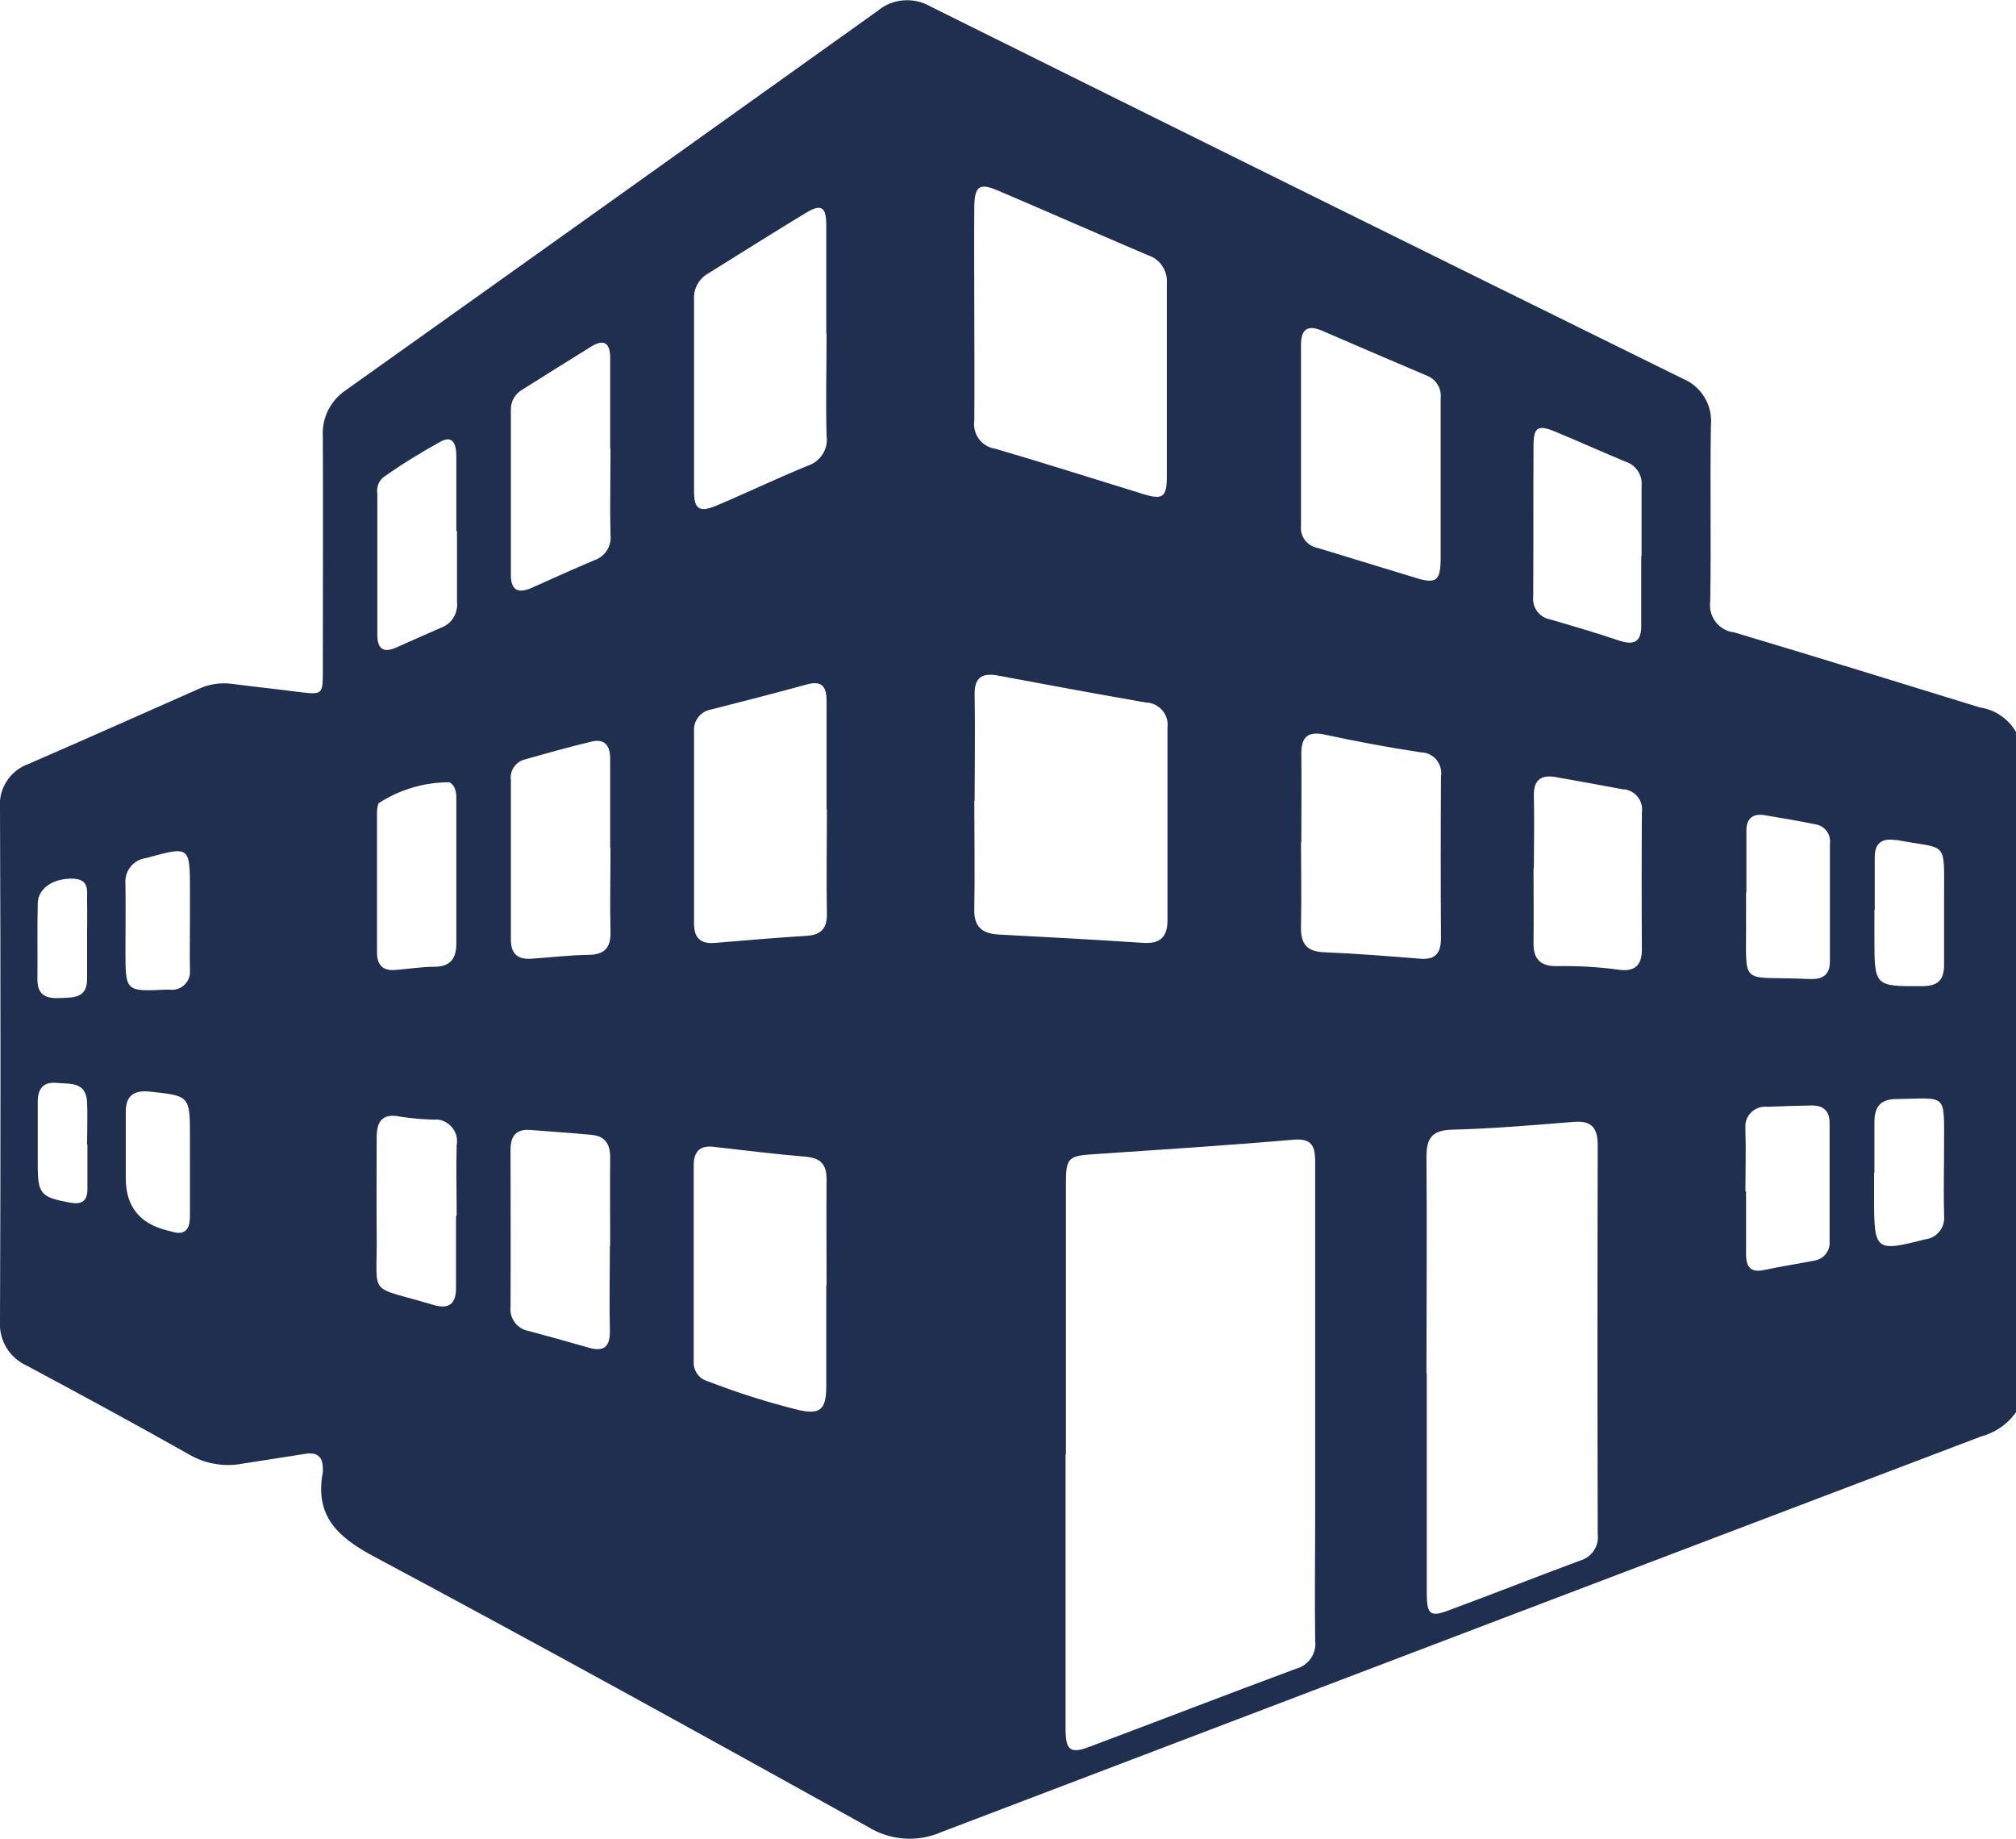 <?xml version="1.0" encoding="UTF-8"?><svg id="uuid-ec368db7-2ea7-4af0-8838-44c49463311a" xmlns="http://www.w3.org/2000/svg" width="62.51" height="57" viewBox="0 0 62.51 57"><defs><style>.uuid-b0421055-a599-42d1-b182-bd651848bf73{fill:#202f50;}</style></defs><path id="uuid-3e38777a-f37c-4d95-8d47-b0c03217a54d" class="uuid-b0421055-a599-42d1-b182-bd651848bf73" d="M62.51,22.68v21.1c-.26.37-.64.63-1.08.75-10.75,4.08-21.49,8.17-32.23,12.26-.74.33-1.6.27-2.29-.16-5.08-2.82-10.17-5.63-15.3-8.37-1.13-.6-1.86-1.26-1.6-2.62,0-.04,0-.08,0-.12,0-.38-.2-.51-.55-.45-.64.1-1.28.2-1.92.3-.56.11-1.14.02-1.64-.26-1.68-.95-3.38-1.87-5.08-2.78-.53-.24-.86-.79-.82-1.37C.02,35.65.02,30.35,0,25.04c-.05-.6.32-1.16.89-1.36,1.75-.76,3.5-1.54,5.24-2.31.33-.16.7-.22,1.07-.17.68.09,1.37.16,2.05.25.75.09.76.09.76-.65,0-2.42.01-4.84,0-7.26-.04-.58.24-1.13.72-1.45,5.5-3.91,10.99-7.83,16.48-11.75.46-.39,1.12-.44,1.64-.14,7.77,3.86,15.55,7.71,23.33,11.54.58.24.93.83.87,1.45-.03,1.81.01,3.62-.02,5.43-.07.47.24.91.71.98,0,0,.01,0,.02,0,2.55.76,5.09,1.55,7.63,2.33.47.07.88.35,1.12.76M33.04,45.08v8.53c0,.66.16.77.77.53,2.13-.8,4.25-1.62,6.38-2.41.38-.1.64-.47.59-.87-.02-1.36,0-2.72,0-4.08v-10.66c0-.46,0-.85-.67-.79-2.06.18-4.13.31-6.19.45-.79.05-.87.11-.87.9,0,2.8,0,5.61,0,8.41M44.24,42.57c0,2.27,0,4.55,0,6.82,0,.67.11.75.71.52,1.35-.5,2.69-1.03,4.04-1.53.36-.1.6-.45.55-.82-.01-4.02-.01-8.04,0-12.06,0-.56-.21-.77-.76-.72-1.25.1-2.51.21-3.76.24-.62.02-.79.26-.79.85.02,2.23,0,4.47,0,6.7M30.21,9.69c0,1.12.01,2.24,0,3.35-.06.42.23.81.65.87,1.54.45,3.07.94,4.6,1.41.6.18.72.09.72-.56,0-1.99,0-3.98,0-5.97.03-.4-.21-.76-.59-.88-1.55-.66-3.09-1.34-4.64-2-.58-.25-.73-.14-.74.49-.01,1.1,0,2.19,0,3.29M30.21,24.82c0,1.12.02,2.24,0,3.35-.02.56.24.77.75.8,1.5.08,3,.16,4.5.26.52.03.74-.19.74-.7,0-1.99,0-3.98,0-5.97.05-.38-.22-.73-.61-.78-.02,0-.04,0-.05,0-1.54-.27-3.07-.55-4.61-.84-.5-.09-.72.08-.71.6.02,1.1,0,2.19,0,3.29M25.63,39.85c0-1.09-.01-2.19,0-3.28,0-.45-.16-.66-.62-.71-.97-.08-1.93-.2-2.9-.31-.43-.05-.6.18-.6.57v6.08c-.02.27.15.53.41.61.93.36,1.87.66,2.84.9.66.15.85-.01.86-.69,0-1.05,0-2.11,0-3.16M25.62,10.33c0-1.12,0-2.23,0-3.35,0-.58-.16-.67-.65-.37-1.01.61-2,1.24-3,1.86-.29.16-.47.47-.45.8,0,1.99,0,3.98,0,5.96,0,.56.17.66.68.45.95-.4,1.89-.85,2.84-1.24.4-.13.65-.52.59-.93-.03-1.05,0-2.11,0-3.17M25.63,25.09v-3.35c0-.43-.12-.66-.62-.52-.98.27-1.96.52-2.94.77-.34.05-.58.35-.55.69v5.96c0,.44.21.63.65.59.95-.08,1.9-.16,2.85-.22.46-.03.63-.25.62-.7-.02-1.08,0-2.15,0-3.23M44.67,14.92c0-.85,0-1.7,0-2.56.04-.31-.14-.61-.44-.72-1.08-.46-2.16-.92-3.24-1.39-.45-.19-.65-.04-.65.44,0,1.87,0,3.73,0,5.6-.04.34.19.64.53.7,1.03.31,2.05.63,3.08.94.58.17.71.06.72-.57,0-.81,0-1.62,0-2.43M40.34,26.1c0,.85.02,1.7,0,2.56-.02.54.12.84.72.86.99.04,1.98.12,2.97.2.48.04.65-.17.65-.64-.01-1.66-.01-3.33,0-4.99.06-.36-.17-.7-.53-.76-.04,0-.08-.01-.11-.01-1-.15-2-.34-2.98-.55-.52-.11-.71.09-.71.59.01.91,0,1.83,0,2.74M18.92,13.9v-2.8c0-.46-.18-.61-.6-.35-.71.44-1.41.88-2.11,1.32-.24.13-.38.38-.37.65,0,1.7,0,3.41,0,5.11,0,.45.21.58.63.4.65-.29,1.29-.58,1.95-.86.34-.11.55-.44.51-.79-.02-.89,0-1.78,0-2.68M18.92,38.62c0-.91-.01-1.83,0-2.74,0-.42-.16-.66-.58-.7-.63-.06-1.25-.1-1.88-.15-.44-.04-.63.17-.63.61,0,1.62.01,3.25,0,4.87-.04.36.21.69.56.75.63.17,1.25.34,1.87.52.5.14.66-.06.65-.54-.02-.87,0-1.75,0-2.62M18.92,26.27c0-.91,0-1.83,0-2.74,0-.41-.16-.64-.58-.54-.69.16-1.37.36-2.06.55-.29.07-.48.35-.44.64,0,1.65,0,3.29,0,4.94,0,.45.21.63.64.6.59-.04,1.17-.11,1.76-.12.49,0,.7-.21.69-.7-.02-.87,0-1.75,0-2.62M50.9,17.24c0-.73,0-1.46,0-2.19.03-.33-.18-.64-.5-.74-.73-.3-1.45-.63-2.18-.93-.53-.22-.67-.14-.67.43-.01,1.56,0,3.13-.01,4.68-.04.34.19.65.52.71.72.21,1.44.42,2.15.66.48.16.69.02.68-.49,0-.71,0-1.42,0-2.13M47.55,26.92c0,.77.01,1.54,0,2.31-.01.49.21.72.69.72.65-.01,1.3.02,1.94.11.47.07.73-.1.73-.62-.01-1.42-.01-2.84,0-4.26.05-.34-.19-.66-.53-.71-.02,0-.03,0-.05,0-.7-.13-1.4-.26-2.09-.38-.45-.08-.69.08-.68.58.02.75,0,1.5,0,2.25M14.15,16.46c0-.77,0-1.54,0-2.31,0-.29-.06-.68-.47-.47-.62.34-1.22.71-1.8,1.12-.14.12-.21.31-.18.5v4.38c0,.4.16.58.57.4.48-.21.96-.43,1.45-.64.31-.13.49-.46.45-.79,0-.73,0-1.46,0-2.19M14.15,27.11v-2.26c0-.22.01-.46-.21-.6-.78,0-1.54.22-2.2.65-.04.09-.05.2-.05.3v4.33c0,.38.18.57.56.54.4-.03.81-.1,1.21-.1.5,0,.69-.25.69-.72,0-.71,0-1.42,0-2.13M14.16,37.69c0-.73-.02-1.46,0-2.19.07-.37-.18-.72-.55-.79-.05,0-.1-.01-.15,0-.34-.01-.69-.04-1.03-.09-.56-.12-.75.12-.75.64,0,.99-.01,1.99,0,2.98.03,2.03-.34,1.58,1.75,2.21.52.16.72-.06.71-.56v-2.19M54.14,27.68h0v.73c.02,2.27-.27,1.83,1.96,1.94h.06c.37.01.58-.15.58-.54v-3.65c.04-.28-.14-.54-.42-.6-.53-.11-1.07-.2-1.61-.29-.38-.06-.57.12-.56.51,0,.63,0,1.26,0,1.88M54.14,36.94c0,.65,0,1.3,0,1.95,0,.39.15.57.56.48.52-.11,1.04-.19,1.55-.29.3-.04.51-.31.48-.61v-3.66c0-.38-.2-.55-.58-.54-.45.01-.9.02-1.34.04-.34-.04-.65.2-.69.54,0,.06,0,.13,0,.19.02.63,0,1.26,0,1.89M58.12,28.2v.91c0,1.47.01,1.47,1.49,1.46.51,0,.68-.22.67-.7,0-.3,0-1.72,0-2.13,0-1.72.11-1.4-1.47-1.7h-.06c-.41-.06-.62.11-.62.53v1.64M58.11,36.36h0v.85c0,1.57.06,1.6,1.58,1.21.37-.04.63-.37.59-.74,0,0,0-.02,0-.03-.02-.73,0-1.46,0-2.19,0-1.6.09-1.41-1.47-1.39-.5,0-.69.24-.69.71,0,.53,0,1.06,0,1.58M5.89,28.51h0v-.91c0-1.38-.01-1.37-1.36-1-.4.05-.68.41-.64.81.01.69,0,1.38,0,2.07,0,1.25,0,1.26,1.25,1.2.04,0,.08,0,.12,0,.31.04.59-.18.63-.49,0-.05,0-.11,0-.16-.01-.51,0-1.01,0-1.52M5.89,36.11h0v-.85c0-1.29,0-1.29-1.25-1.42-.48-.05-.74.12-.74.62v2.07q0,1.29,1.27,1.61s.08.02.12.03c.45.15.6-.06.6-.47v-1.58M2.7,35.49c0-.45.02-.9,0-1.34-.04-.63-.54-.54-.95-.58s-.58.19-.58.58c0,.65,0,1.3,0,1.94,0,.93.09,1.02.99,1.19.37.07.55-.04.55-.41,0-.47,0-.93,0-1.4M2.7,29.05h0c0-.36.01-.73,0-1.09-.01-.3.1-.69-.41-.72-.61-.03-1.1.28-1.12.75-.02.79,0,1.58-.01,2.37,0,.51.29.6.71.58.43-.02.84,0,.83-.61,0-.43,0-.85,0-1.28"/></svg>